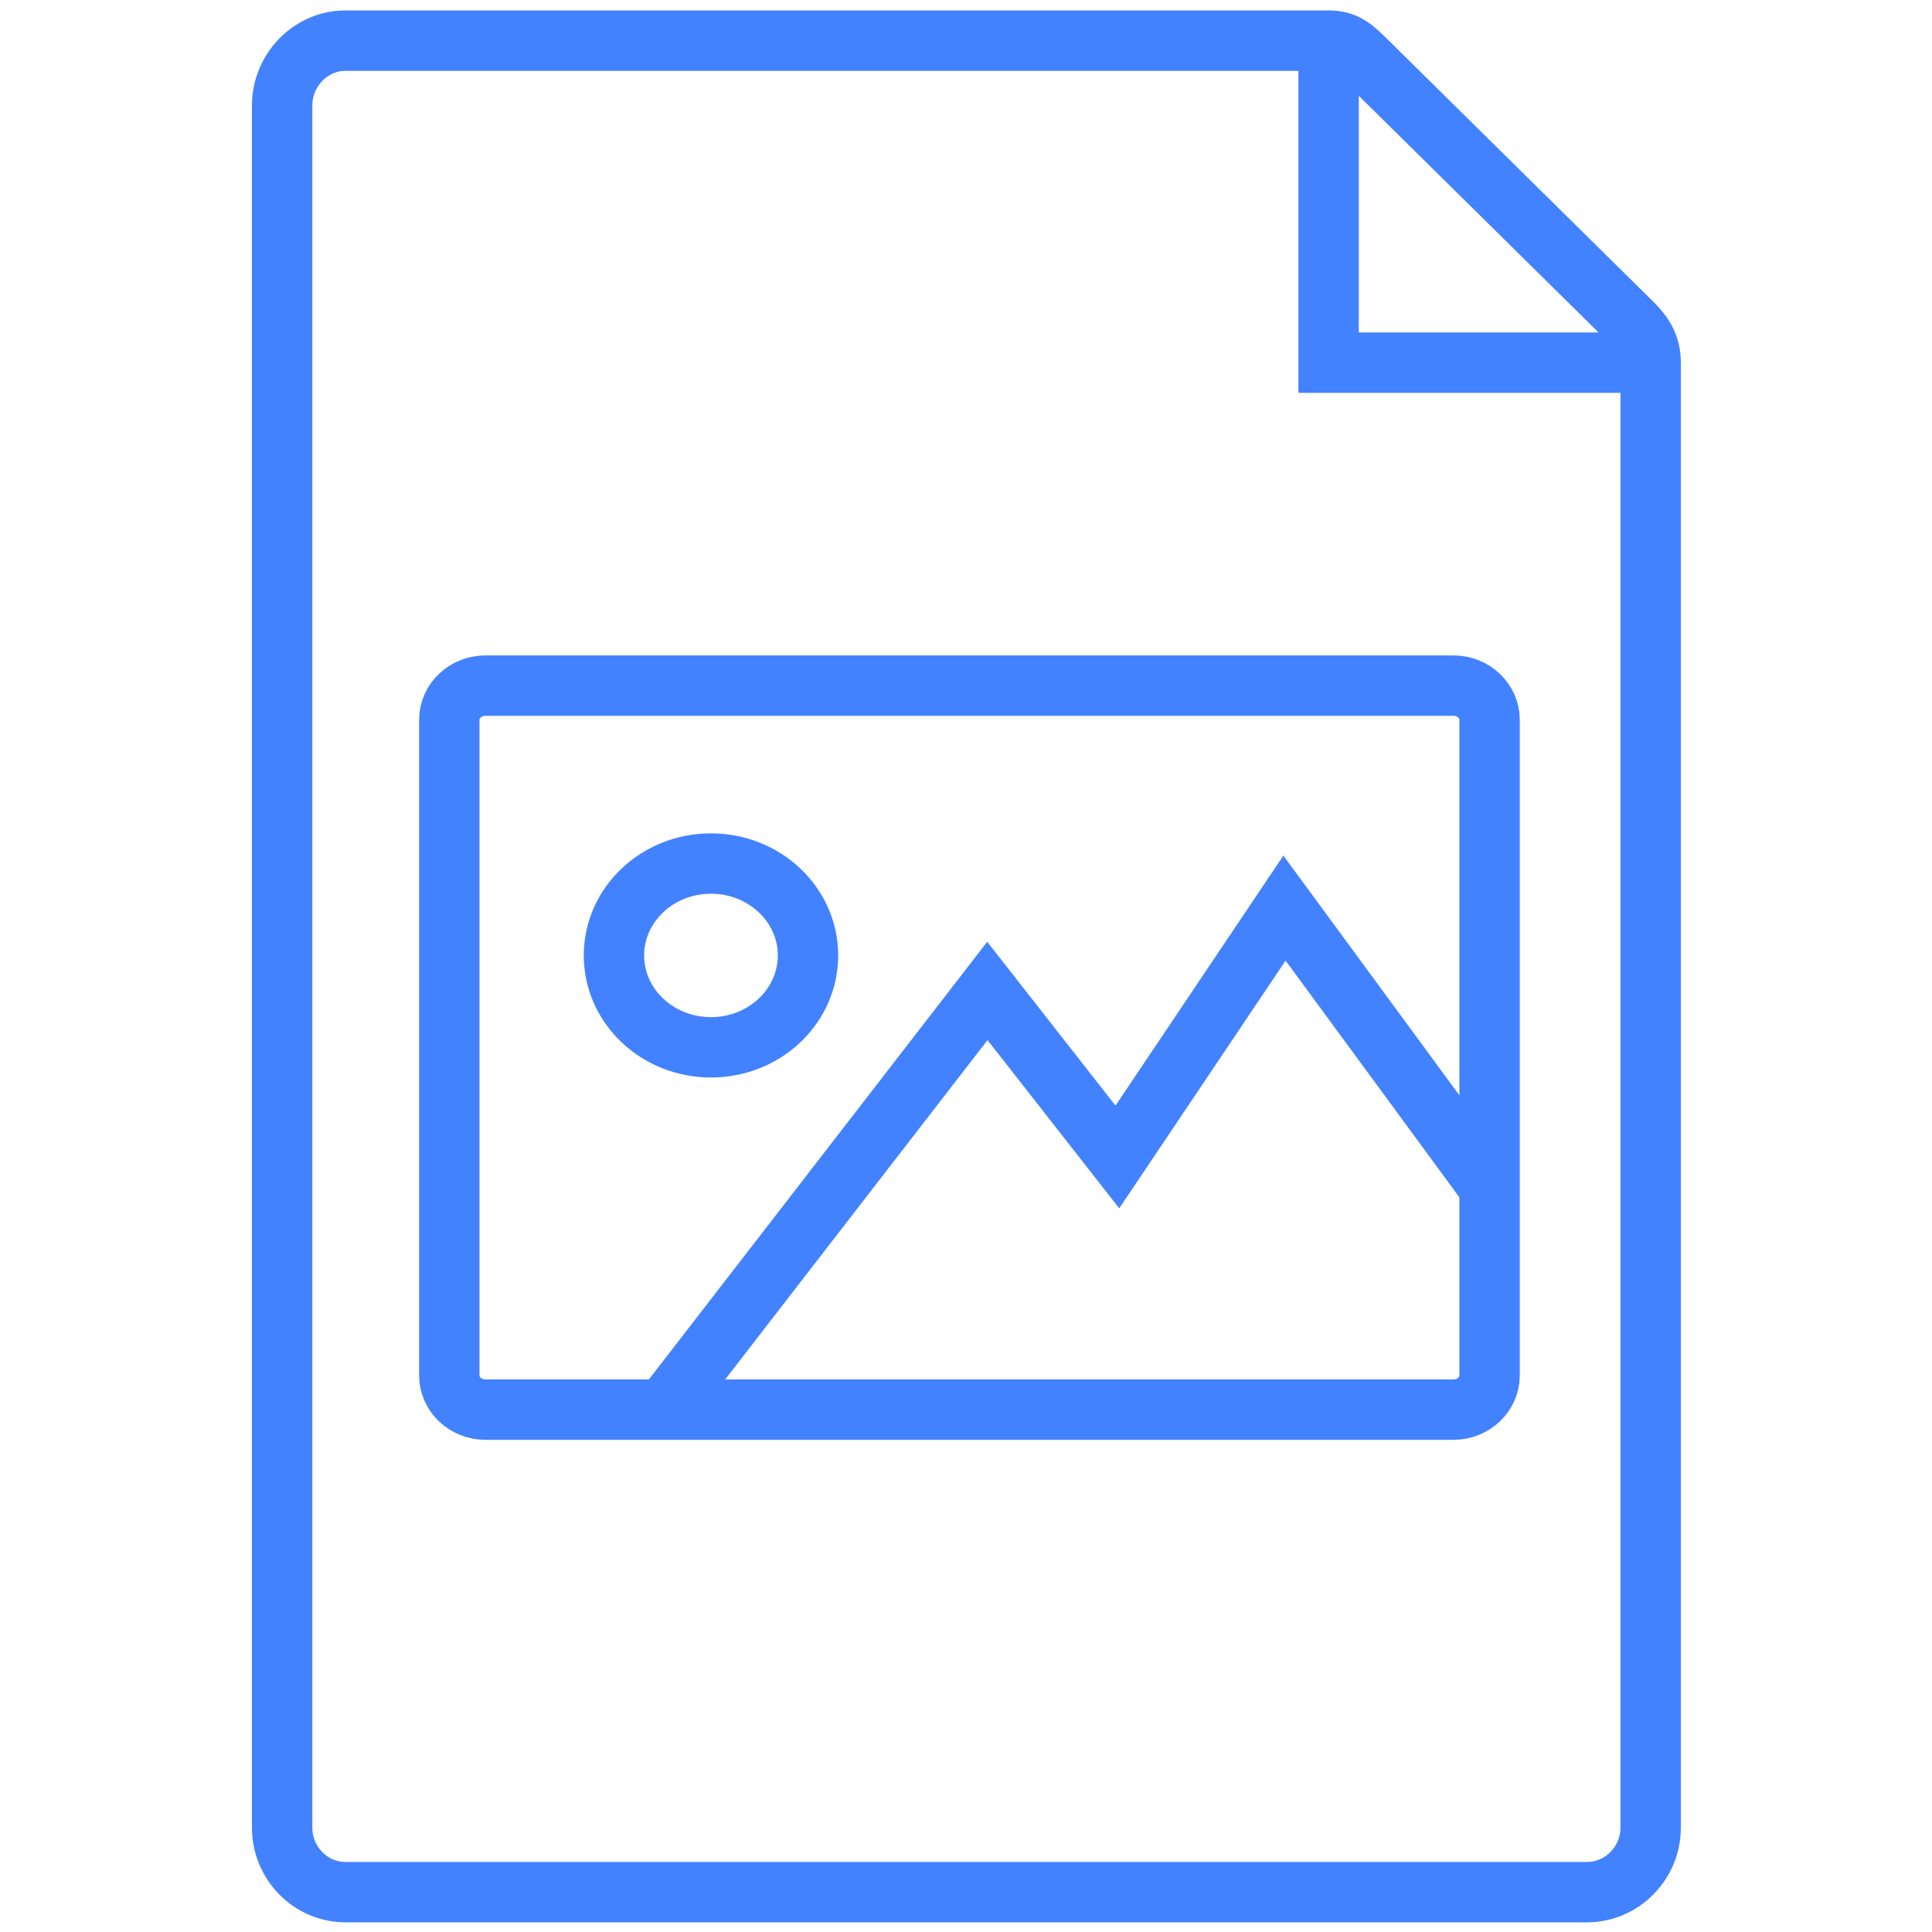 <svg xmlns="http://www.w3.org/2000/svg" width="32" height="32" viewBox="0 0 32 32">
    <g fill="none" fill-rule="evenodd">
        <path d="M0 0h32v32H0z"/>
        <g stroke="#4382FF" transform="translate(4)">
            <path d="M18.006.673v5.334h5.334"/>
            <path d="M23.34 30.273c0 .582-.472 1.067-1.056 1.067H1.723c-.582 0-1.05-.485-1.05-1.067V1.747c0-.582.468-1.074 1.05-1.074h16.283c.277 0 .406.12.603.313l4.416 4.359c.2.197.315.38.315.662v24.266z"/>
            <path d="M20.075 11.356H4.04c-.33 0-.598.253-.598.567v10.859c0 .312.268.566.598.566h16.034c.33 0 .598-.254.598-.566v-10.86c0-.313-.268-.566-.598-.566z"/>
            <ellipse cx="7.776" cy="15.825" rx="1.607" ry="1.522"/>
            <path d="M7.04 23.287l5.314-6.874 2.153 2.75 2.768-4.122 3.385 4.61"/>
        </g>
    </g>
</svg>
